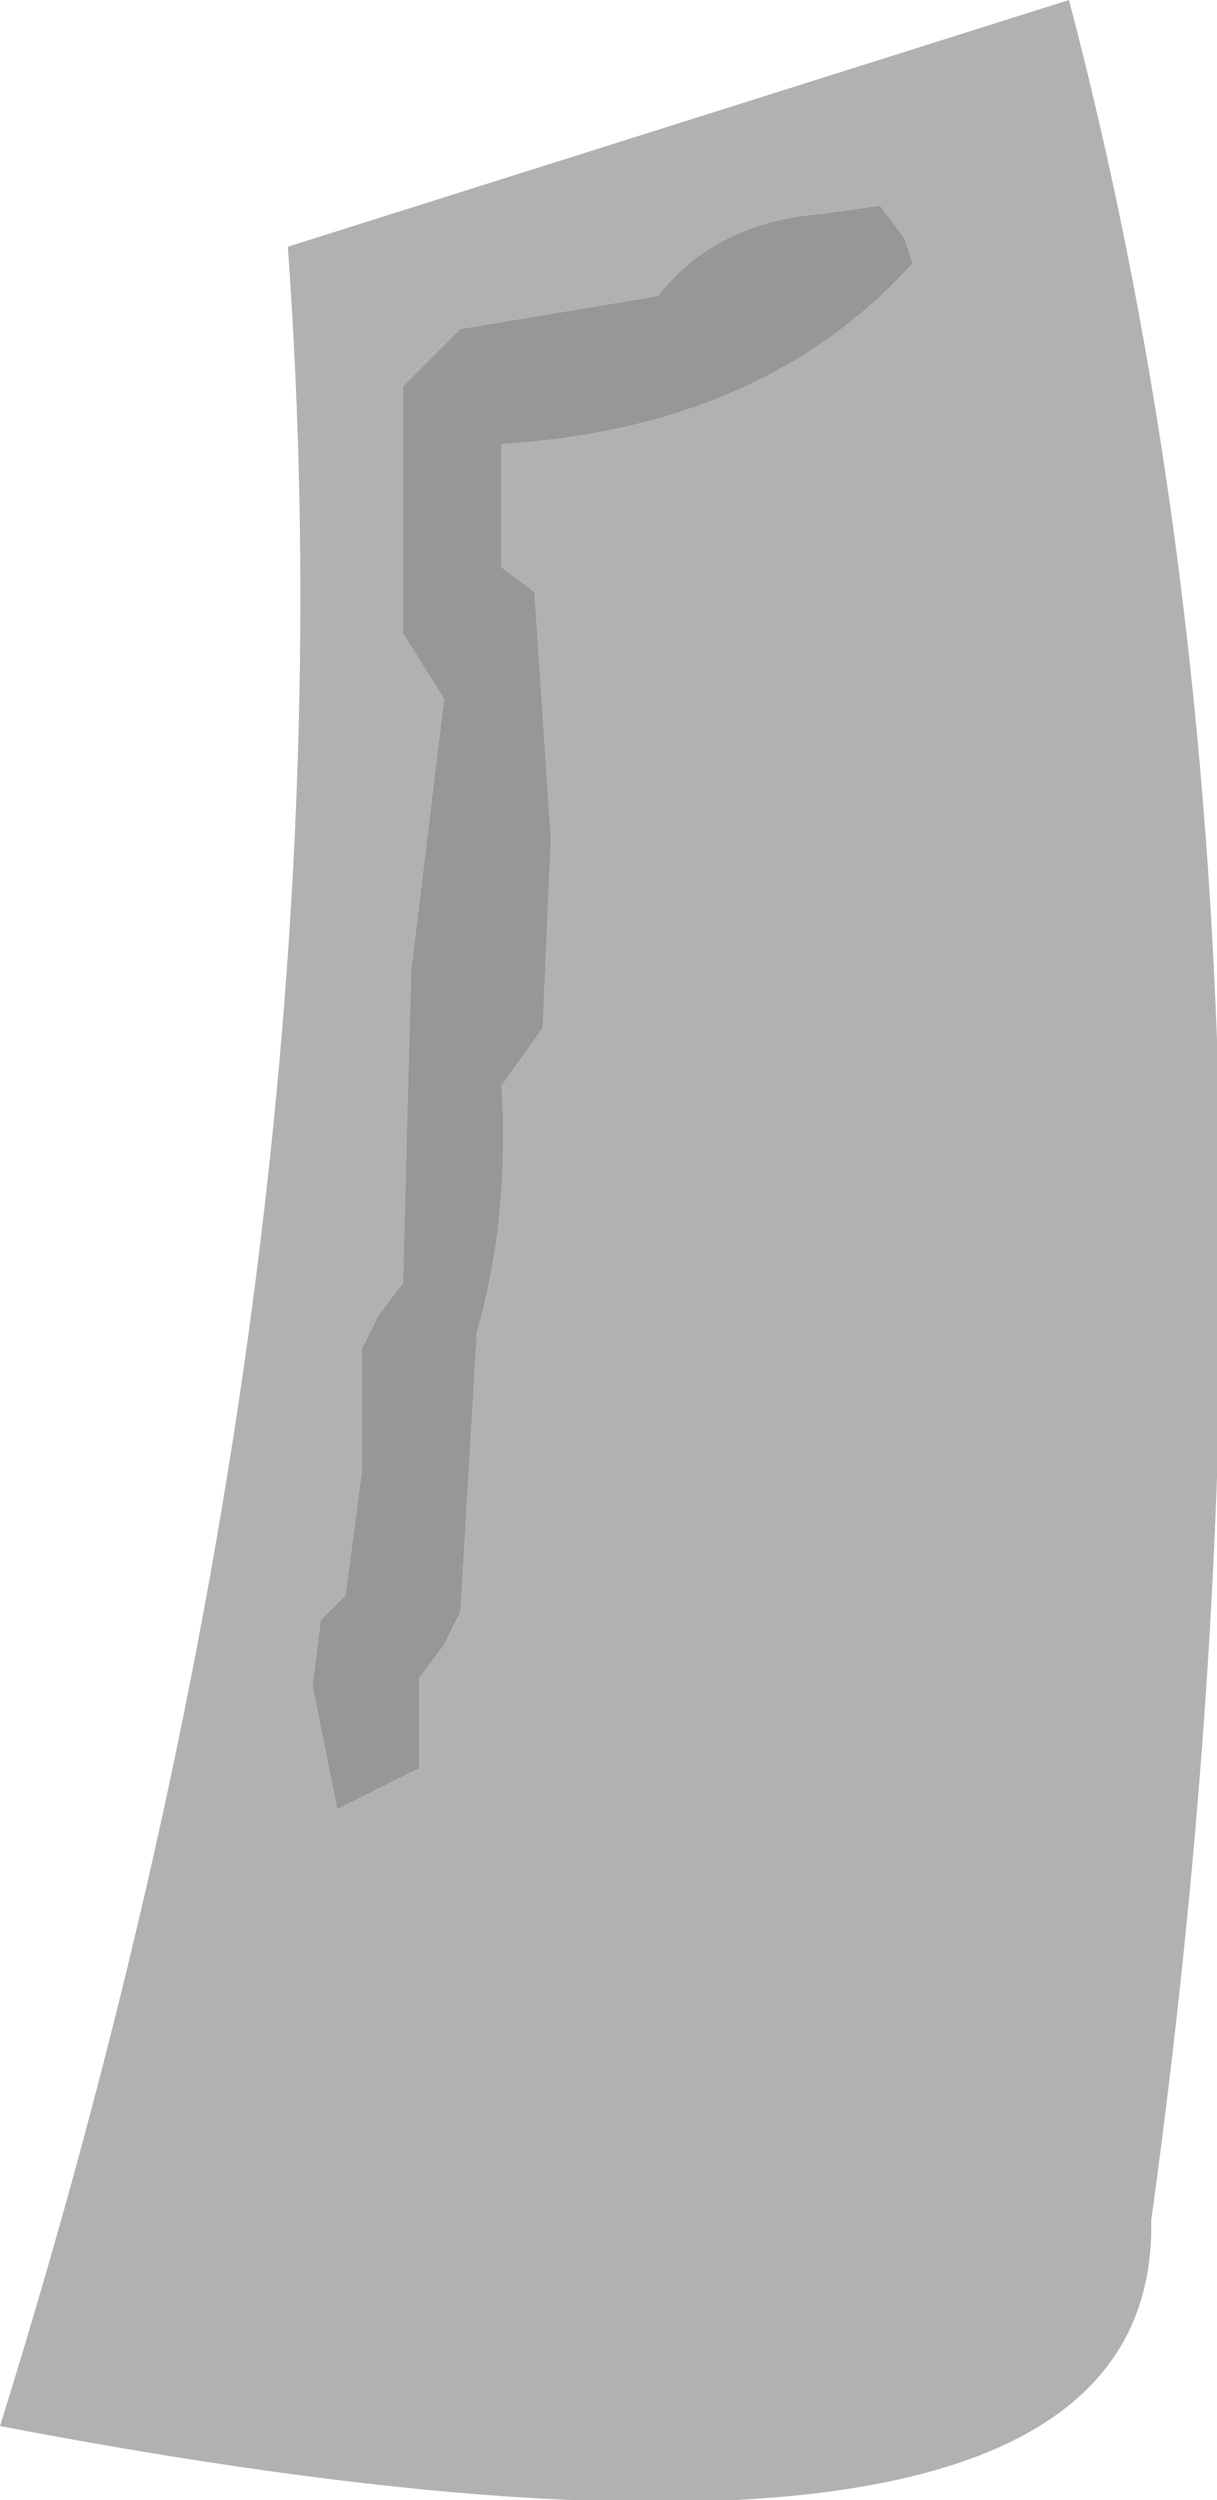 <?xml version="1.0" encoding="UTF-8" standalone="no"?>
<svg xmlns:xlink="http://www.w3.org/1999/xlink" height="15.2px" width="7.4px" xmlns="http://www.w3.org/2000/svg">
  <g transform="matrix(1.0, 0.0, 0.0, 1.0, 4.0, 8.0)">
    <path d="M1.5 -6.55 L1.35 -6.75 1.0 -6.7 Q0.35 -6.65 0.0 -6.2 L-1.2 -6.0 -1.55 -5.65 -1.55 -5.45 -1.55 -4.9 -1.55 -4.15 -1.3 -3.75 -1.5 -2.1 -1.55 -0.2 -1.7 0.0 -1.8 0.2 -1.8 0.95 -1.9 1.7 -2.05 1.85 -2.1 2.25 -1.95 3.0 -1.45 2.75 -1.45 2.55 -1.45 2.2 -1.3 2.0 -1.2 1.8 -1.1 0.1 Q-0.9 -0.6 -0.95 -1.4 L-0.7 -1.75 -0.65 -2.9 -0.75 -4.4 -0.95 -4.55 -0.95 -4.75 -0.95 -5.3 Q0.65 -5.4 1.55 -6.4 L1.5 -6.55 M3.0 5.5 Q3.05 8.1 -4.0 6.75 -1.8 -0.3 -2.25 -6.5 L2.5 -8.0 Q4.05 -2.1 3.0 5.5" fill="#b1b1b1" fill-rule="evenodd" stroke="none"/>
    <path d="M1.5 -6.55 L1.55 -6.4 Q0.65 -5.4 -0.95 -5.3 L-0.95 -4.75 -0.95 -4.55 -0.75 -4.4 -0.65 -2.9 -0.7 -1.75 -0.95 -1.4 Q-0.9 -0.6 -1.1 0.1 L-1.2 1.8 -1.3 2.0 -1.45 2.2 -1.45 2.55 -1.45 2.75 -1.95 3.0 -2.1 2.25 -2.05 1.85 -1.9 1.7 -1.8 0.95 -1.8 0.2 -1.7 0.0 -1.55 -0.2 -1.5 -2.1 -1.3 -3.75 -1.55 -4.15 -1.55 -4.9 -1.55 -5.45 -1.55 -5.65 -1.2 -6.0 0.0 -6.2 Q0.35 -6.65 1.0 -6.7 L1.35 -6.75 1.5 -6.55" fill="#979797" fill-rule="evenodd" stroke="none"/>
  </g>
</svg>

